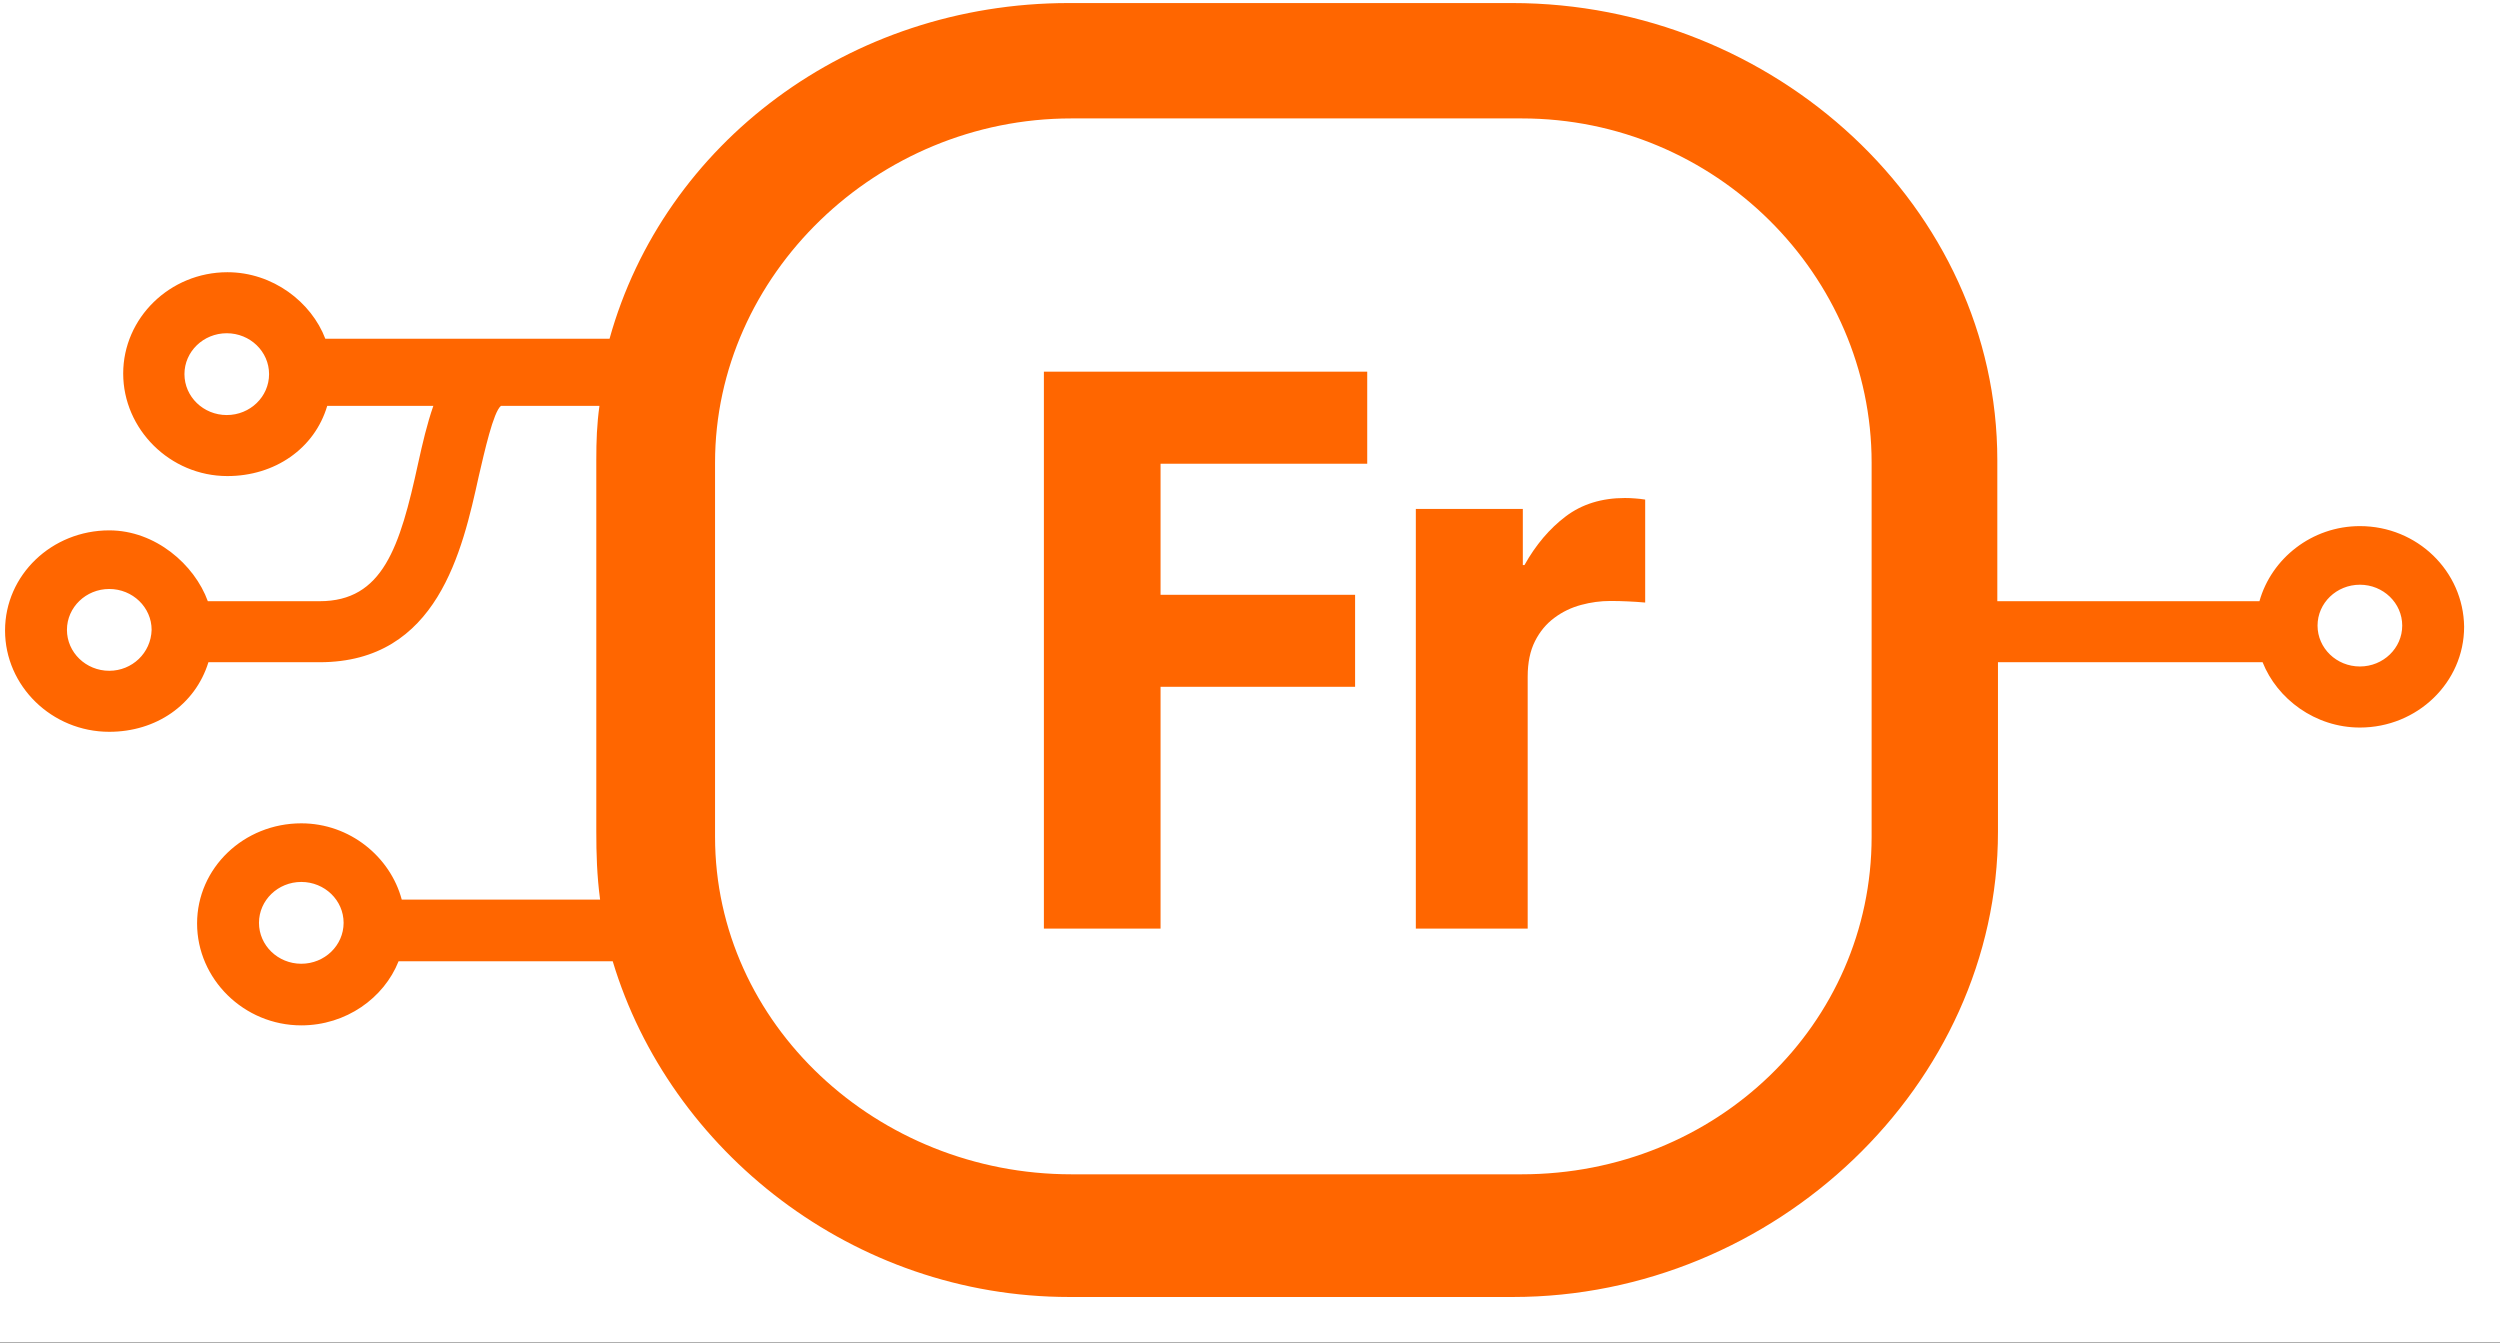 <?xml version="1.0" encoding="UTF-8" standalone="no"?>
<svg width="54px" height="29px" viewBox="0 0 54 29" version="1.1" xmlns="http://www.w3.org/2000/svg" xmlns:xlink="http://www.w3.org/1999/xlink">
    <rect x="0" y="0" width="54" height="29" fill="#333333" stroke="none"/>
    <!-- Generator: sketchtool 39.1 (31720) - http://www.bohemiancoding.com/sketch -->
    <title>B674AFB9-D419-4AC6-86FF-86ADDEF3D513</title>
    <desc>Created with sketchtool.</desc>
    <defs>
        <rect id="path-1" x="0" y="0" width="327" height="70" rx="5"></rect>
        <mask id="mask-2" maskContentUnits="userSpaceOnUse" maskUnits="objectBoundingBox" x="0" y="0" width="327" height="70" fill="white">
            <use xlink:href="#path-1"></use>
        </mask>
    </defs>
    <g id="Page-1" stroke="none" stroke-width="1" fill="none" fill-rule="evenodd">
        <g id="Desktop" transform="translate(-82, -624)">
            <path d="M128.5,526.978 L128.5,752.887" id="Line-Copy" stroke="#CFCAC7" stroke-width="3" stroke-linecap="square" stroke-dasharray="2,8"></path>
            <g id="FRAPI" transform="translate(62, 603)">
                <use id="Rectangle" stroke="#E1E1E1" mask="url(#mask-2)" stroke-width="2" fill="#FFFFFF" xlink:href="#path-1"></use>
                <g id="frapi-logo" transform="translate(20, 21)" fill="#FF6600">
                    <path d="M50.974,11.364 C49.937,11.364 49.063,12.063 48.804,12.986 L43.142,12.986 L43.142,9.94 C43.142,4.482 38.326,0.066 32.664,0.066 L23.085,0.066 C18.337,0.066 14.34,3.098 13.166,7.317 L11.966,7.317 L10.779,7.317 L7.027,7.317 C6.726,6.526 5.894,5.88 4.912,5.88 C3.67,5.88 2.661,6.869 2.661,8.068 C2.661,9.268 3.67,10.283 4.912,10.283 C5.935,10.283 6.795,9.69 7.068,8.767 L9.36,8.767 C9.223,9.162 9.128,9.571 9.032,10.006 C8.637,11.826 8.268,12.986 6.904,12.986 L4.489,12.986 C4.202,12.195 3.356,11.456 2.36,11.456 C1.119,11.456 0.109,12.419 0.109,13.619 C0.109,14.818 1.119,15.807 2.36,15.807 C3.37,15.807 4.216,15.227 4.502,14.304 L6.904,14.304 C9.455,14.304 9.987,11.891 10.342,10.283 C10.465,9.756 10.656,8.899 10.82,8.767 L12.007,8.767 L12.948,8.767 C12.893,9.162 12.88,9.518 12.88,9.94 L12.88,17.956 C12.88,18.444 12.893,18.905 12.962,19.432 L8.678,19.432 C8.432,18.51 7.559,17.784 6.508,17.784 C5.267,17.784 4.257,18.747 4.257,19.947 C4.257,21.146 5.267,22.148 6.508,22.148 C7.477,22.148 8.295,21.555 8.609,20.764 L13.235,20.764 C14.463,24.851 18.419,28.015 23.099,28.015 L32.677,28.015 C38.339,28.015 43.156,23.427 43.156,17.969 L43.156,14.304 L48.872,14.304 C49.186,15.095 50.005,15.715 50.974,15.715 C52.215,15.715 53.225,14.739 53.225,13.539 C53.211,12.34 52.215,11.364 50.974,11.364 L50.974,11.364 Z M2.36,14.489 C1.856,14.489 1.446,14.093 1.446,13.605 C1.446,13.118 1.856,12.722 2.36,12.722 C2.865,12.722 3.275,13.118 3.275,13.605 C3.261,14.106 2.852,14.489 2.36,14.489 L2.36,14.489 Z M4.898,8.965 C4.393,8.965 3.984,8.569 3.984,8.081 C3.984,7.594 4.393,7.198 4.898,7.198 C5.403,7.198 5.812,7.594 5.812,8.081 C5.812,8.569 5.403,8.965 4.898,8.965 L4.898,8.965 Z M6.508,20.817 C6.003,20.817 5.594,20.421 5.594,19.933 C5.594,19.446 6.003,19.05 6.508,19.05 C7.013,19.05 7.422,19.446 7.422,19.933 C7.422,20.421 7.013,20.817 6.508,20.817 L6.508,20.817 Z M40.427,18.075 C40.427,22.122 37.07,25.365 32.868,25.365 L23.14,25.365 C18.951,25.365 15.445,22.122 15.445,18.075 L15.445,9.993 C15.445,5.946 18.938,2.558 23.14,2.558 L32.868,2.558 C37.057,2.558 40.427,5.946 40.427,9.993 L40.427,18.075 L40.427,18.075 Z M50.974,14.396 C50.469,14.396 50.059,14.001 50.059,13.513 C50.059,13.025 50.469,12.63 50.974,12.63 C51.478,12.63 51.888,13.025 51.888,13.513 C51.888,14.001 51.478,14.396 50.974,14.396 L50.974,14.396 Z" id="Shape"></path>
                    <path d="M22.548,8.028 L22.548,20.058 L25.068,20.058 L25.068,14.835 L29.27,14.835 L29.27,12.847 L25.068,12.847 L25.068,10.016 L29.532,10.016 L29.532,8.028 L22.548,8.028 Z M30.582,10.993 L30.582,20.058 L32.998,20.058 L32.998,14.616 C32.998,14.312 33.051,14.057 33.156,13.849 C33.261,13.641 33.401,13.473 33.576,13.344 C33.751,13.214 33.943,13.122 34.153,13.066 C34.363,13.009 34.573,12.981 34.784,12.981 C34.912,12.981 35.037,12.984 35.16,12.99 C35.282,12.995 35.408,13.004 35.536,13.015 L35.536,10.791 C35.466,10.78 35.393,10.771 35.317,10.766 C35.242,10.76 35.169,10.757 35.099,10.757 C34.597,10.757 34.171,10.889 33.821,11.153 C33.471,11.417 33.173,11.768 32.928,12.206 L32.893,12.206 L32.893,10.993 L30.582,10.993 Z" id="Fr"></path>
                </g>
            </g>
        </g>
    </g>
</svg>